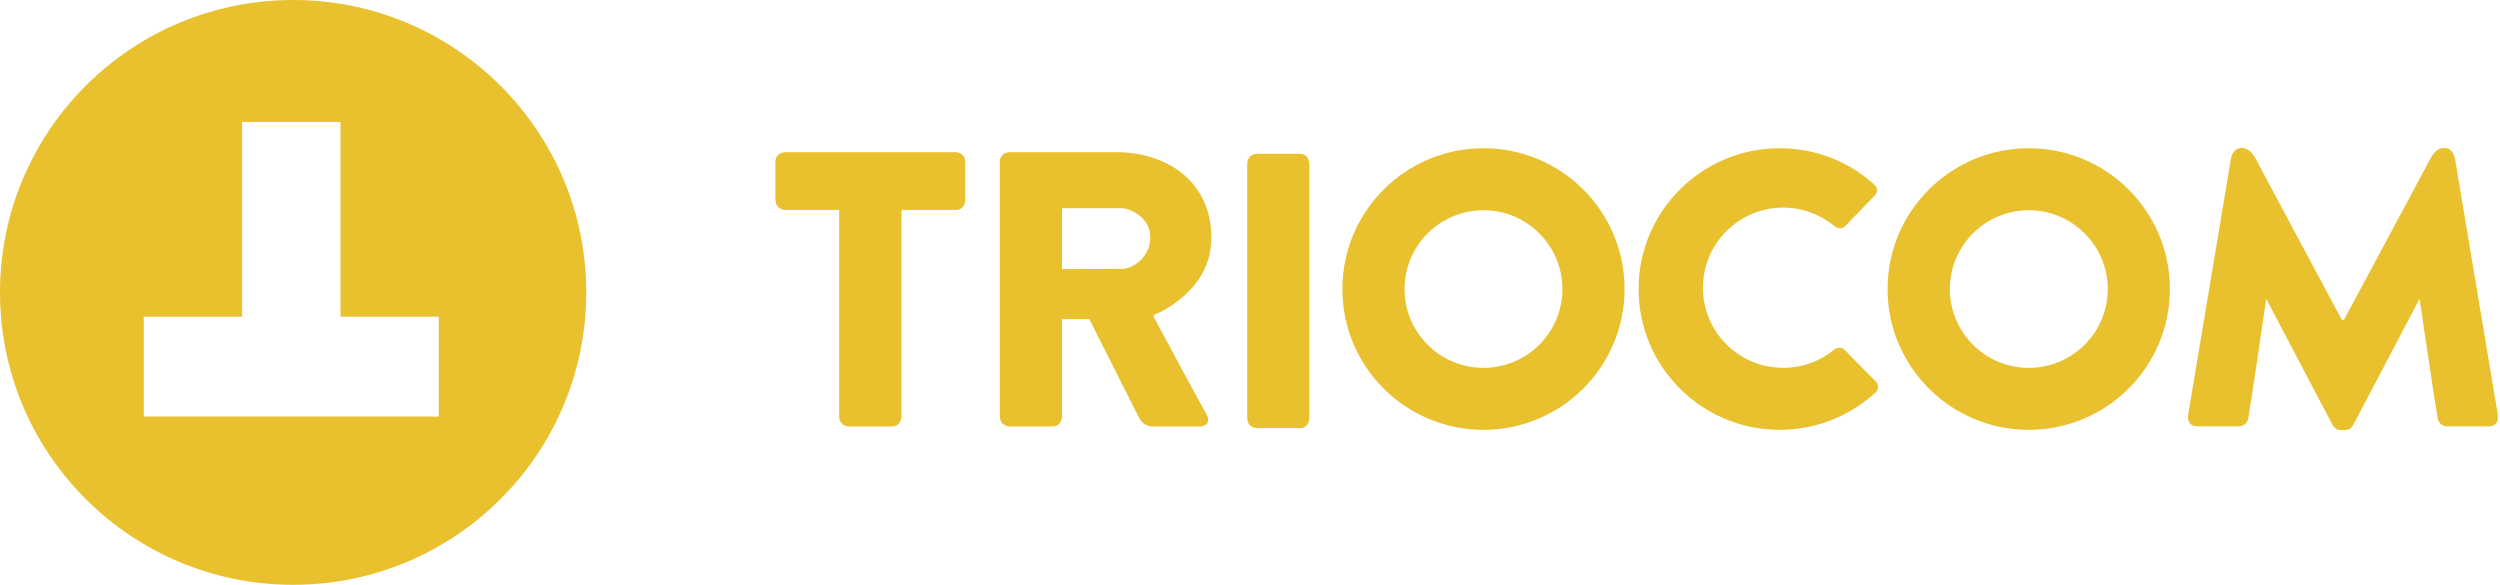 <?xml version="1.0" encoding="utf-8"?>
<svg xmlns="http://www.w3.org/2000/svg"
	xmlns:xlink="http://www.w3.org/1999/xlink"
	width="171px" height="40px">
<path fill="rgb(233,192,45)" fill-rule="evenodd" d="M 170.23 29.16C 169.46 29.16 167.32 29.16 167.32 29.16 167.32 29.16 166.86 29.14 166.74 28.63 166.63 28.11 165.5 20.44 165.5 20.44 165.5 20.44 160.96 29.07 160.96 29.07 160.96 29.07 160.77 29.41 160.48 29.41 160.18 29.41 160.33 29.41 160.04 29.41 159.75 29.41 159.55 29.07 159.55 29.07 159.55 29.07 155.01 20.44 155.01 20.44 155.01 20.44 153.89 28.11 153.78 28.63 153.66 29.14 153.19 29.16 153.19 29.16 153.19 29.16 151.06 29.16 150.29 29.16 149.52 29.16 149.67 28.37 149.67 28.37 149.67 28.37 152.6 10.84 152.6 10.84 152.6 10.84 152.71 10.12 153.34 10.12 153.98 10.12 154.3 10.87 154.43 11.13 154.56 11.39 160.18 21.87 160.18 21.87 160.18 21.87 160.33 21.87 160.33 21.87 160.33 21.87 165.96 11.39 166.09 11.13 166.22 10.87 166.54 10.12 167.18 10.12 167.81 10.12 167.92 10.84 167.92 10.84 167.92 10.84 170.85 28.37 170.85 28.37 170.85 28.37 171 29.16 170.23 29.16ZM 138.77 29.4C 133.44 29.4 129.11 25.09 129.11 19.77 129.11 14.45 133.44 10.14 138.77 10.14 144.1 10.14 148.42 14.45 148.42 19.77 148.42 25.09 144.1 29.4 138.77 29.4ZM 138.77 14.38C 135.79 14.38 133.37 16.8 133.37 19.77 133.37 22.75 135.79 25.16 138.77 25.16 141.75 25.16 144.17 22.75 144.17 19.77 144.17 16.8 141.75 14.38 138.77 14.38ZM 121.97 25.16C 123.31 25.16 124.53 24.69 125.48 23.9 125.48 23.9 125.86 23.6 126.22 23.97 126.57 24.35 128.33 26.12 128.33 26.12 128.33 26.12 128.66 26.48 128.28 26.85 126.56 28.43 124.26 29.4 121.73 29.4 116.4 29.4 112.08 25.09 112.08 19.77 112.08 14.45 116.4 10.14 121.73 10.14 124.24 10.14 126.53 11.09 128.24 12.66 128.59 13.06 128.2 13.41 128.2 13.41 128.2 13.41 126.66 14.99 126.27 15.4 125.88 15.82 125.51 15.49 125.51 15.49 124.55 14.69 123.32 14.2 121.97 14.2 118.94 14.2 116.48 16.66 116.48 19.68 116.48 22.71 118.94 25.16 121.97 25.16ZM 101.47 29.4C 96.14 29.4 91.82 25.09 91.82 19.77 91.82 14.45 96.14 10.14 101.47 10.14 106.8 10.14 111.12 14.45 111.12 19.77 111.12 25.09 106.8 29.4 101.47 29.4ZM 101.47 14.38C 98.49 14.38 96.07 16.8 96.07 19.77 96.07 22.75 98.49 25.16 101.47 25.16 104.45 25.16 106.87 22.75 106.87 19.77 106.87 16.8 104.45 14.38 101.47 14.38ZM 88.93 29.28C 88.36 29.28 85.91 29.28 85.91 29.28 85.91 29.28 85.31 29.23 85.31 28.58 85.31 27.93 85.31 11.88 85.31 11.22 85.31 10.57 85.91 10.52 85.91 10.52 85.91 10.52 88.36 10.52 88.93 10.52 89.51 10.52 89.56 11.15 89.56 11.15 89.56 11.15 89.56 28.66 89.56 28.66 89.56 28.66 89.51 29.28 88.93 29.28ZM 78.96 21.76C 78.96 21.76 82.18 27.76 82.37 28.06 82.55 28.36 82.72 28.65 82.59 28.92 82.46 29.19 82.05 29.17 82.05 29.17 82.05 29.17 79.52 29.17 78.84 29.17 78.16 29.17 77.91 28.57 77.91 28.57 77.91 28.57 74.51 21.83 74.51 21.83 74.51 21.83 72.64 21.83 72.64 21.83 72.64 25.25 72.64 28.54 72.64 28.54 72.64 28.54 72.59 29.17 72.01 29.17 71.43 29.17 68.99 29.17 68.99 29.17 68.99 29.17 68.39 29.12 68.39 28.47 68.39 27.81 68.39 14.36 68.39 14.36 68.39 14.36 68.39 11.01 68.39 11.01 68.39 11.01 68.4 10.41 69.11 10.41 69.83 10.41 76.39 10.41 76.39 10.41 79.78 10.41 82.86 12.4 82.86 16.27 82.86 19.92 79.18 21.44 79 21.51 78.82 21.58 78.96 21.76 78.96 21.76ZM 76.72 14.24C 76.16 14.24 72.64 14.24 72.64 14.24 72.64 14.24 72.64 18.41 72.64 18.41 72.64 18.41 72.72 18.41 72.72 18.41 72.72 18.41 75.87 18.39 76.72 18.39 77.56 18.39 78.68 17.55 78.68 16.21 78.68 14.86 77.29 14.24 76.72 14.24ZM 65.39 14.36C 64.83 14.36 61.66 14.36 61.66 14.36 61.66 14.36 61.66 28.54 61.66 28.54 61.66 28.54 61.61 29.17 61.03 29.17 60.45 29.17 58.01 29.17 58.01 29.17 58.01 29.17 57.4 29.12 57.4 28.47 57.4 27.81 57.4 14.36 57.4 14.36 57.4 14.36 53.72 14.36 53.72 14.36 53.72 14.36 53.04 14.37 53.04 13.63 53.04 12.88 53.04 11.01 53.04 11.01 53.04 11.01 53.05 10.41 53.77 10.41 54.49 10.41 65.41 10.41 65.41 10.41 65.41 10.41 66.02 10.49 66.02 11.03 66.02 11.57 66.02 13.78 66.02 13.78 66.02 13.78 65.95 14.36 65.39 14.36ZM 20.05 40C 8.98 40-0 31.05-0 20-0 8.95 8.98 0 20.05 0 31.12 0 40.1 8.95 40.1 20 40.1 31.05 31.12 40 20.05 40ZM 30.01 21.66C 30.01 21.66 23.29 21.66 23.29 21.66 23.29 21.66 23.29 8.34 23.29 8.34 23.29 8.34 16.56 8.34 16.56 8.34 16.56 8.34 16.56 21.66 16.56 21.66 16.56 21.66 9.83 21.66 9.83 21.66 9.83 21.66 9.83 28.49 9.83 28.49 9.83 28.49 16.56 28.49 16.56 28.49 16.56 28.49 23.29 28.49 23.29 28.49 23.29 28.49 30.01 28.49 30.01 28.49 30.01 28.49 30.01 21.66 30.01 21.66Z"/>
</svg>